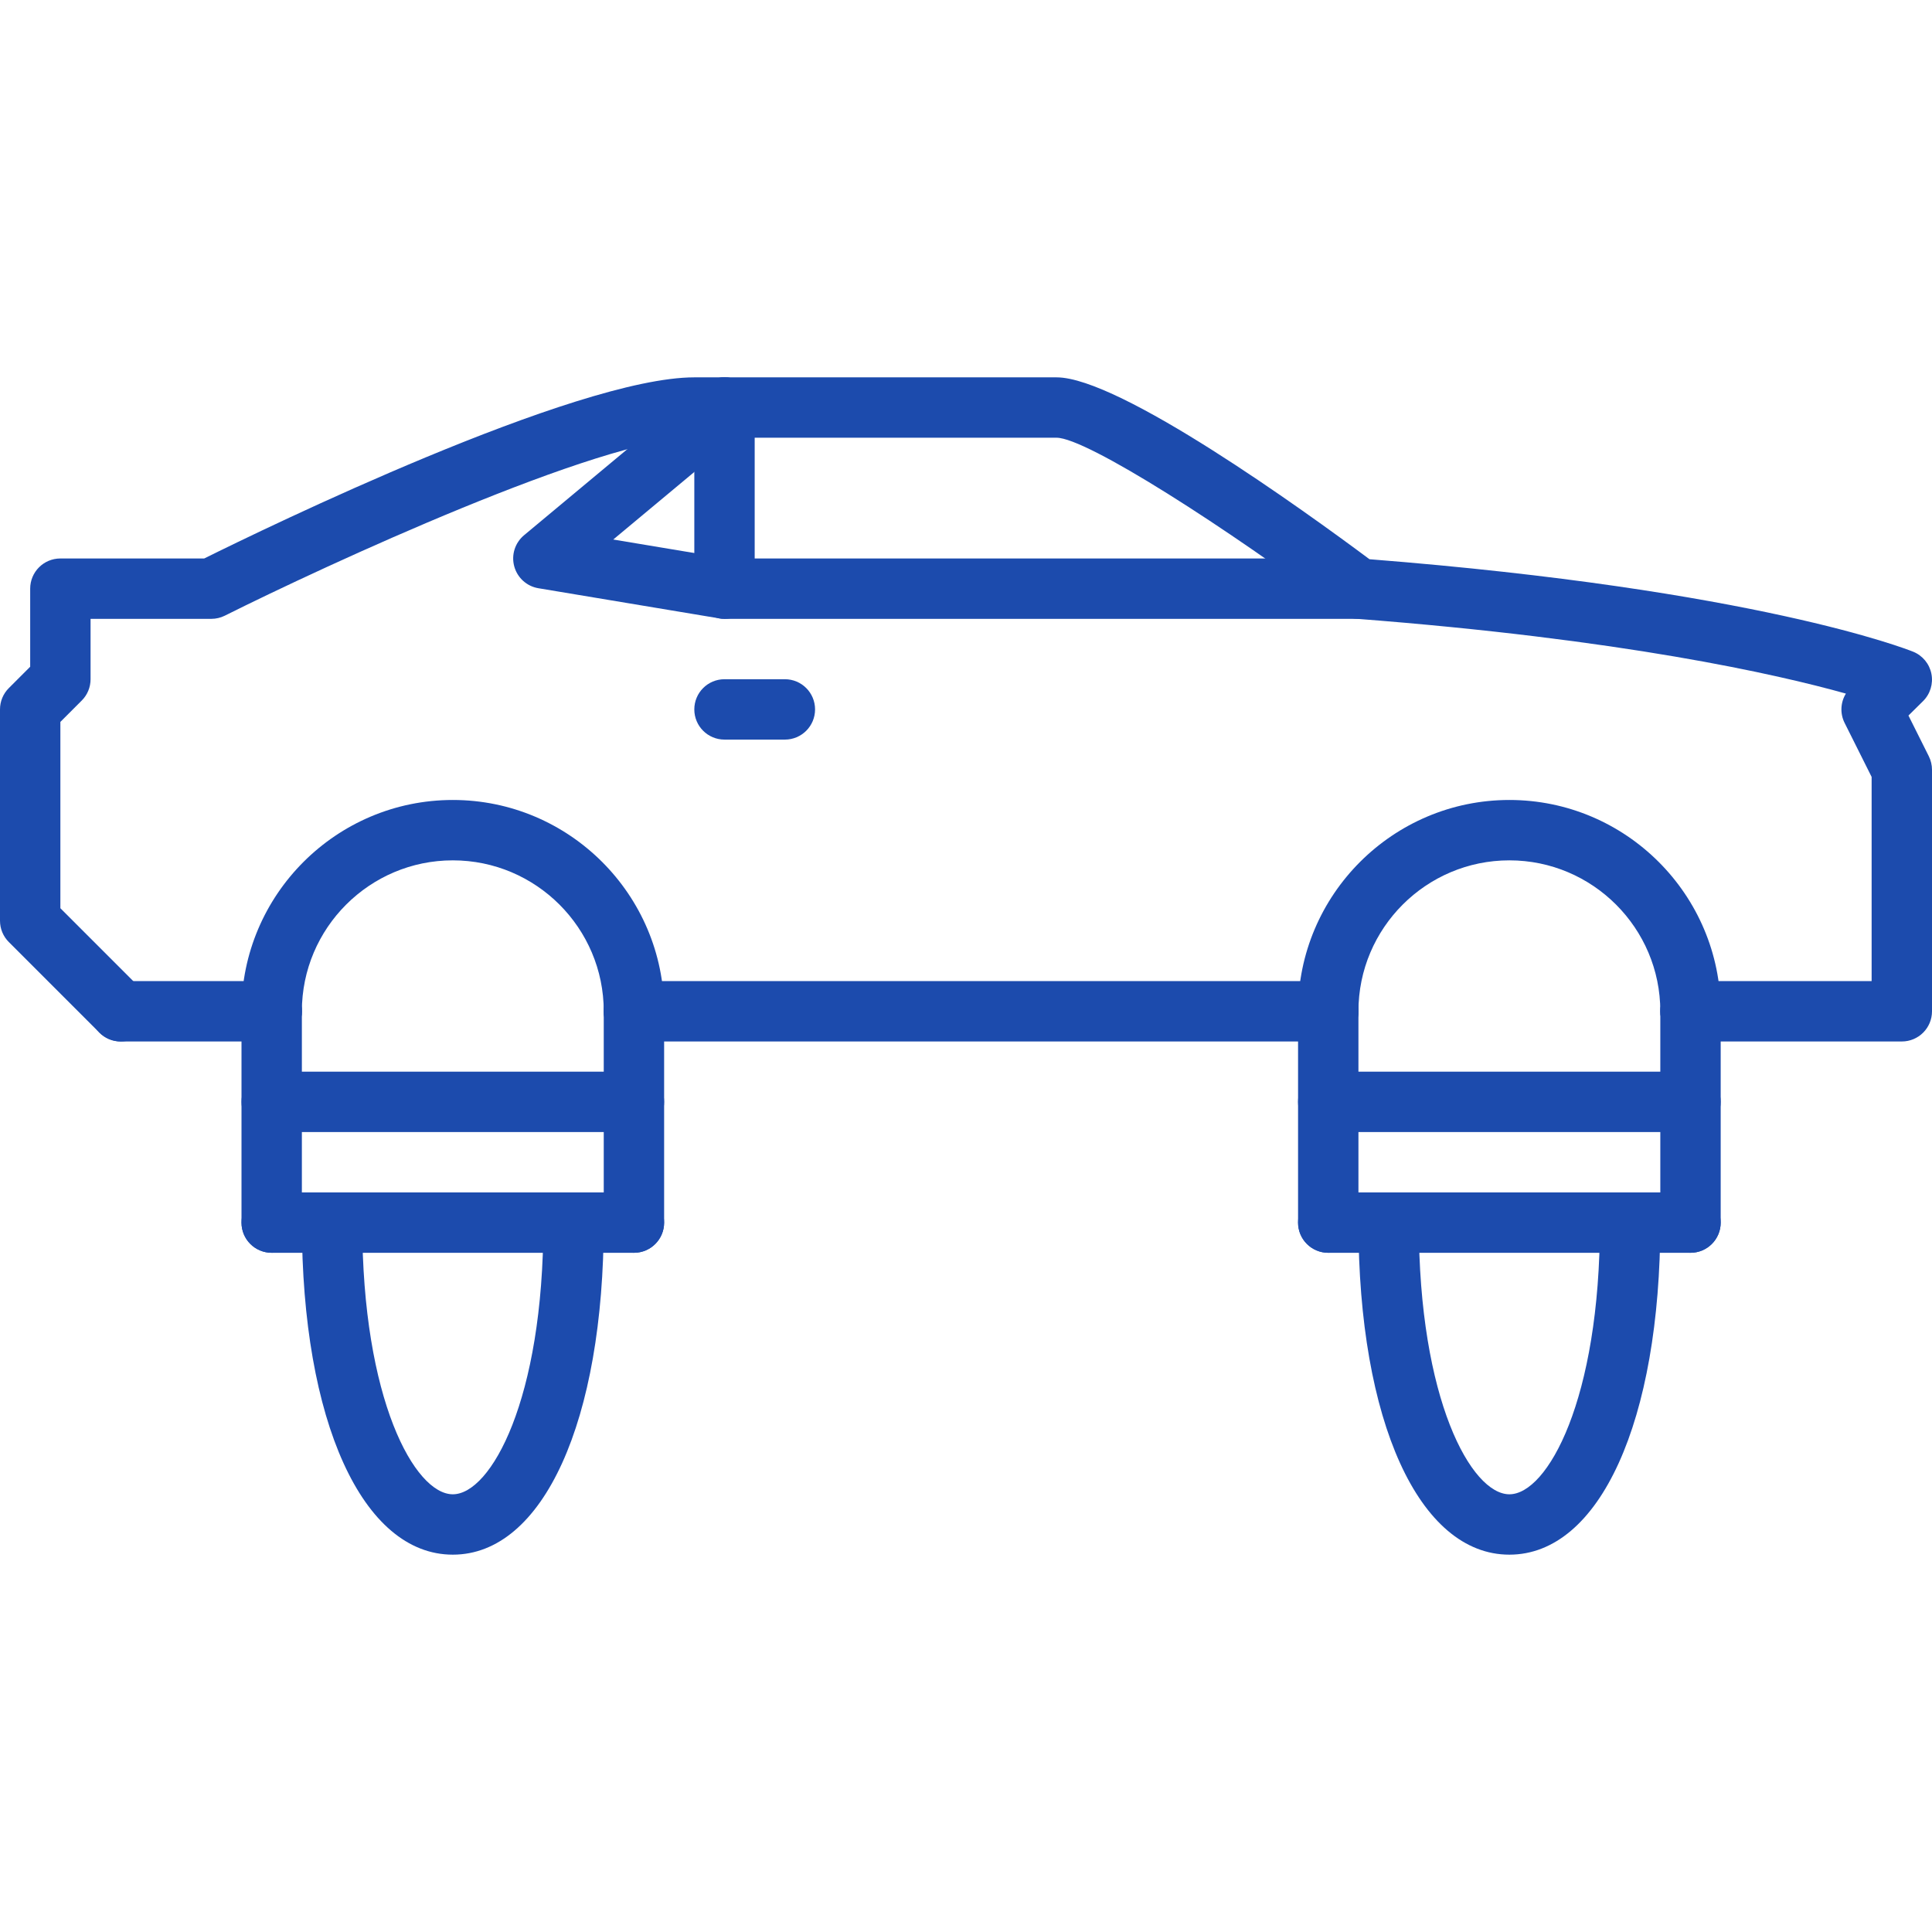 <?xml version="1.0" encoding="iso-8859-1"?>
<!-- Generator: Adobe Illustrator 19.0.0, SVG Export Plug-In . SVG Version: 6.00 Build 0)  -->
<svg xmlns="http://www.w3.org/2000/svg" xmlns:xlink="http://www.w3.org/1999/xlink" version="1.1" id="Capa_1" x="0px" y="0px" viewBox="0 0 512 512" style="enable-background:new 0 0 512 512;" xml:space="preserve" width="512px" height="512px">
<g>
	<g>
		<path d="M120,212.002c-30.872,0-56,25.128-56,56c0,4.424,3.576,8,8,8s8-3.576,8-8c0-22.056,17.944-40,40-40    c22.056,0,40,17.944,40,40c0,4.424,3.576,8,8,8s8-3.576,8-8C176,237.13,150.872,212.002,120,212.002z" fill="#1c4bad"/>
	</g>
</g>
<g>
	<g>
		<path d="M511.16,200.426l-5.4-10.8l3.848-3.8c1.92-1.888,2.76-4.624,2.232-7.272c-0.52-2.64-2.344-4.84-4.848-5.848    c-1.672-0.672-41.736-16.44-144.064-24.504c-17.432-12.992-66.248-48.2-82.928-48.2h-96c-31.528,0-114.12,40.184-129.88,48H16    c-4.424,0-8,3.576-8,8v20.688l-5.656,5.656C0.84,183.842,0,185.874,0,188.002v56c0,2.128,0.84,4.16,2.344,5.656l24,24    c3.128,3.128,8.184,3.128,11.312,0c3.128-3.128,3.128-8.184,0-11.312L16,240.69v-49.376l5.656-5.656    C23.16,184.162,24,182.13,24,180.002v-16h32c1.24,0,2.472-0.288,3.576-0.84c26.24-13.12,99.736-47.16,124.424-47.16h96    c7.968,0,45.32,23.992,75.2,46.4c1.208,0.912,2.664,1.456,4.176,1.576c70.52,5.416,111.408,14.68,129.808,19.832    c-1.432,2.312-1.6,5.256-0.344,7.768L496,205.89v54.112h-48c-4.424,0-8,3.576-8,8s3.576,8,8,8h56c4.424,0,8-3.576,8-8v-64    C512,202.762,511.712,201.53,511.16,200.426z" fill="#1c4bad"/>
	</g>
</g>
<g>
	<g>
		<path d="M352,260.002H168c-4.424,0-8,3.576-8,8s3.576,8,8,8h184c4.424,0,8-3.576,8-8S356.424,260.002,352,260.002z" fill="#1c4bad"/>
	</g>
</g>
<g>
	<g>
		<path d="M360,148.002H192.664l-30.144-5.024l34.6-28.832c3.392-2.824,3.856-7.872,1.024-11.272    c-2.824-3.392-7.856-3.848-11.272-1.024l-48,40c-2.4,2.008-3.416,5.224-2.592,8.24c0.816,3.016,3.32,5.288,6.408,5.8l48,8    c0.432,0.072,0.872,0.112,1.312,0.112h168c4.424,0,8-3.576,8-8S364.424,148.002,360,148.002z" fill="#1c4bad"/>
	</g>
</g>
<g>
	<g>
		<path d="M208,180.002h-16c-4.424,0-8,3.576-8,8s3.576,8,8,8h16c4.424,0,8-3.576,8-8S212.424,180.002,208,180.002z" fill="#1c4bad"/>
	</g>
</g>
<g>
	<g>
		<path d="M72,260.002H32c-4.424,0-8,3.576-8,8s3.576,8,8,8h40c4.424,0,8-3.576,8-8S76.424,260.002,72,260.002z" fill="#1c4bad"/>
	</g>
</g>
<g>
	<g>
		<path d="M192,100.002c-4.424,0-8,3.576-8,8v48c0,4.424,3.576,8,8,8s8-3.576,8-8v-48C200,103.578,196.424,100.002,192,100.002z" fill="#1c4bad"/>
	</g>
</g>
<g>
	<g>
		<path d="M72,260.002c-4.424,0-8,3.576-8,8v56c0,4.424,3.576,8,8,8s8-3.576,8-8v-56C80,263.578,76.424,260.002,72,260.002z" fill="#1c4bad"/>
	</g>
</g>
<g>
	<g>
		<path d="M168,284.002H72c-4.424,0-8,3.576-8,8s3.576,8,8,8h96c4.424,0,8-3.576,8-8S172.424,284.002,168,284.002z" fill="#1c4bad"/>
	</g>
</g>
<g>
	<g>
		<path d="M168,260.002c-4.424,0-8,3.576-8,8v56c0,4.424,3.576,8,8,8s8-3.576,8-8v-56C176,263.578,172.424,260.002,168,260.002z" fill="#1c4bad"/>
	</g>
</g>
<g>
	<g>
		<path d="M168,316.002H72c-4.424,0-8,3.576-8,8s3.576,8,8,8h96c4.424,0,8-3.576,8-8S172.424,316.002,168,316.002z" fill="#1c4bad"/>
	</g>
</g>
<g>
	<g>
		<path d="M152,316.002c-4.424,0-8,3.576-8,8c0,46.976-13.936,72-24,72s-24-25.024-24-72c0-4.424-3.576-8-8-8s-8,3.576-8,8    c0,52.632,16.08,88,40,88s40-35.368,40-88C160,319.578,156.424,316.002,152,316.002z" fill="#1c4bad"/>
	</g>
</g>
<g>
	<g>
		<path d="M400,212.002c-30.872,0-56,25.128-56,56c0,4.424,3.576,8,8,8s8-3.576,8-8c0-22.056,17.944-40,40-40    c22.056,0,40,17.944,40,40c0,4.424,3.576,8,8,8s8-3.576,8-8C456,237.13,430.872,212.002,400,212.002z" fill="#1c4bad"/>
	</g>
</g>
<g>
	<g>
		<path d="M352,260.002c-4.424,0-8,3.576-8,8v56c0,4.424,3.576,8,8,8s8-3.576,8-8v-56C360,263.578,356.424,260.002,352,260.002z" fill="#1c4bad"/>
	</g>
</g>
<g>
	<g>
		<path d="M448,284.002h-96c-4.424,0-8,3.576-8,8s3.576,8,8,8h96c4.424,0,8-3.576,8-8S452.424,284.002,448,284.002z" fill="#1c4bad"/>
	</g>
</g>
<g>
	<g>
		<path d="M448,260.002c-4.424,0-8,3.576-8,8v56c0,4.424,3.576,8,8,8s8-3.576,8-8v-56C456,263.578,452.424,260.002,448,260.002z" fill="#1c4bad"/>
	</g>
</g>
<g>
	<g>
		<path d="M448,316.002h-96c-4.424,0-8,3.576-8,8s3.576,8,8,8h96c4.424,0,8-3.576,8-8S452.424,316.002,448,316.002z" fill="#1c4bad"/>
	</g>
</g>
<g>
	<g>
		<path d="M432,316.002c-4.424,0-8,3.576-8,8c0,46.976-13.936,72-24,72c-10.064,0-24-25.024-24-72c0-4.424-3.576-8-8-8s-8,3.576-8,8    c0,52.632,16.08,88,40,88c23.92,0,40-35.368,40-88C440,319.578,436.424,316.002,432,316.002z" fill="#1c4bad"/>
	</g>
</g>
<g>
</g>
<g>
</g>
<g>
</g>
<g>
</g>
<g>
</g>
<g>
</g>
<g>
</g>
<g>
</g>
<g>
</g>
<g>
</g>
<g>
</g>
<g>
</g>
<g>
</g>
<g>
</g>
<g>
</g>
</svg>
